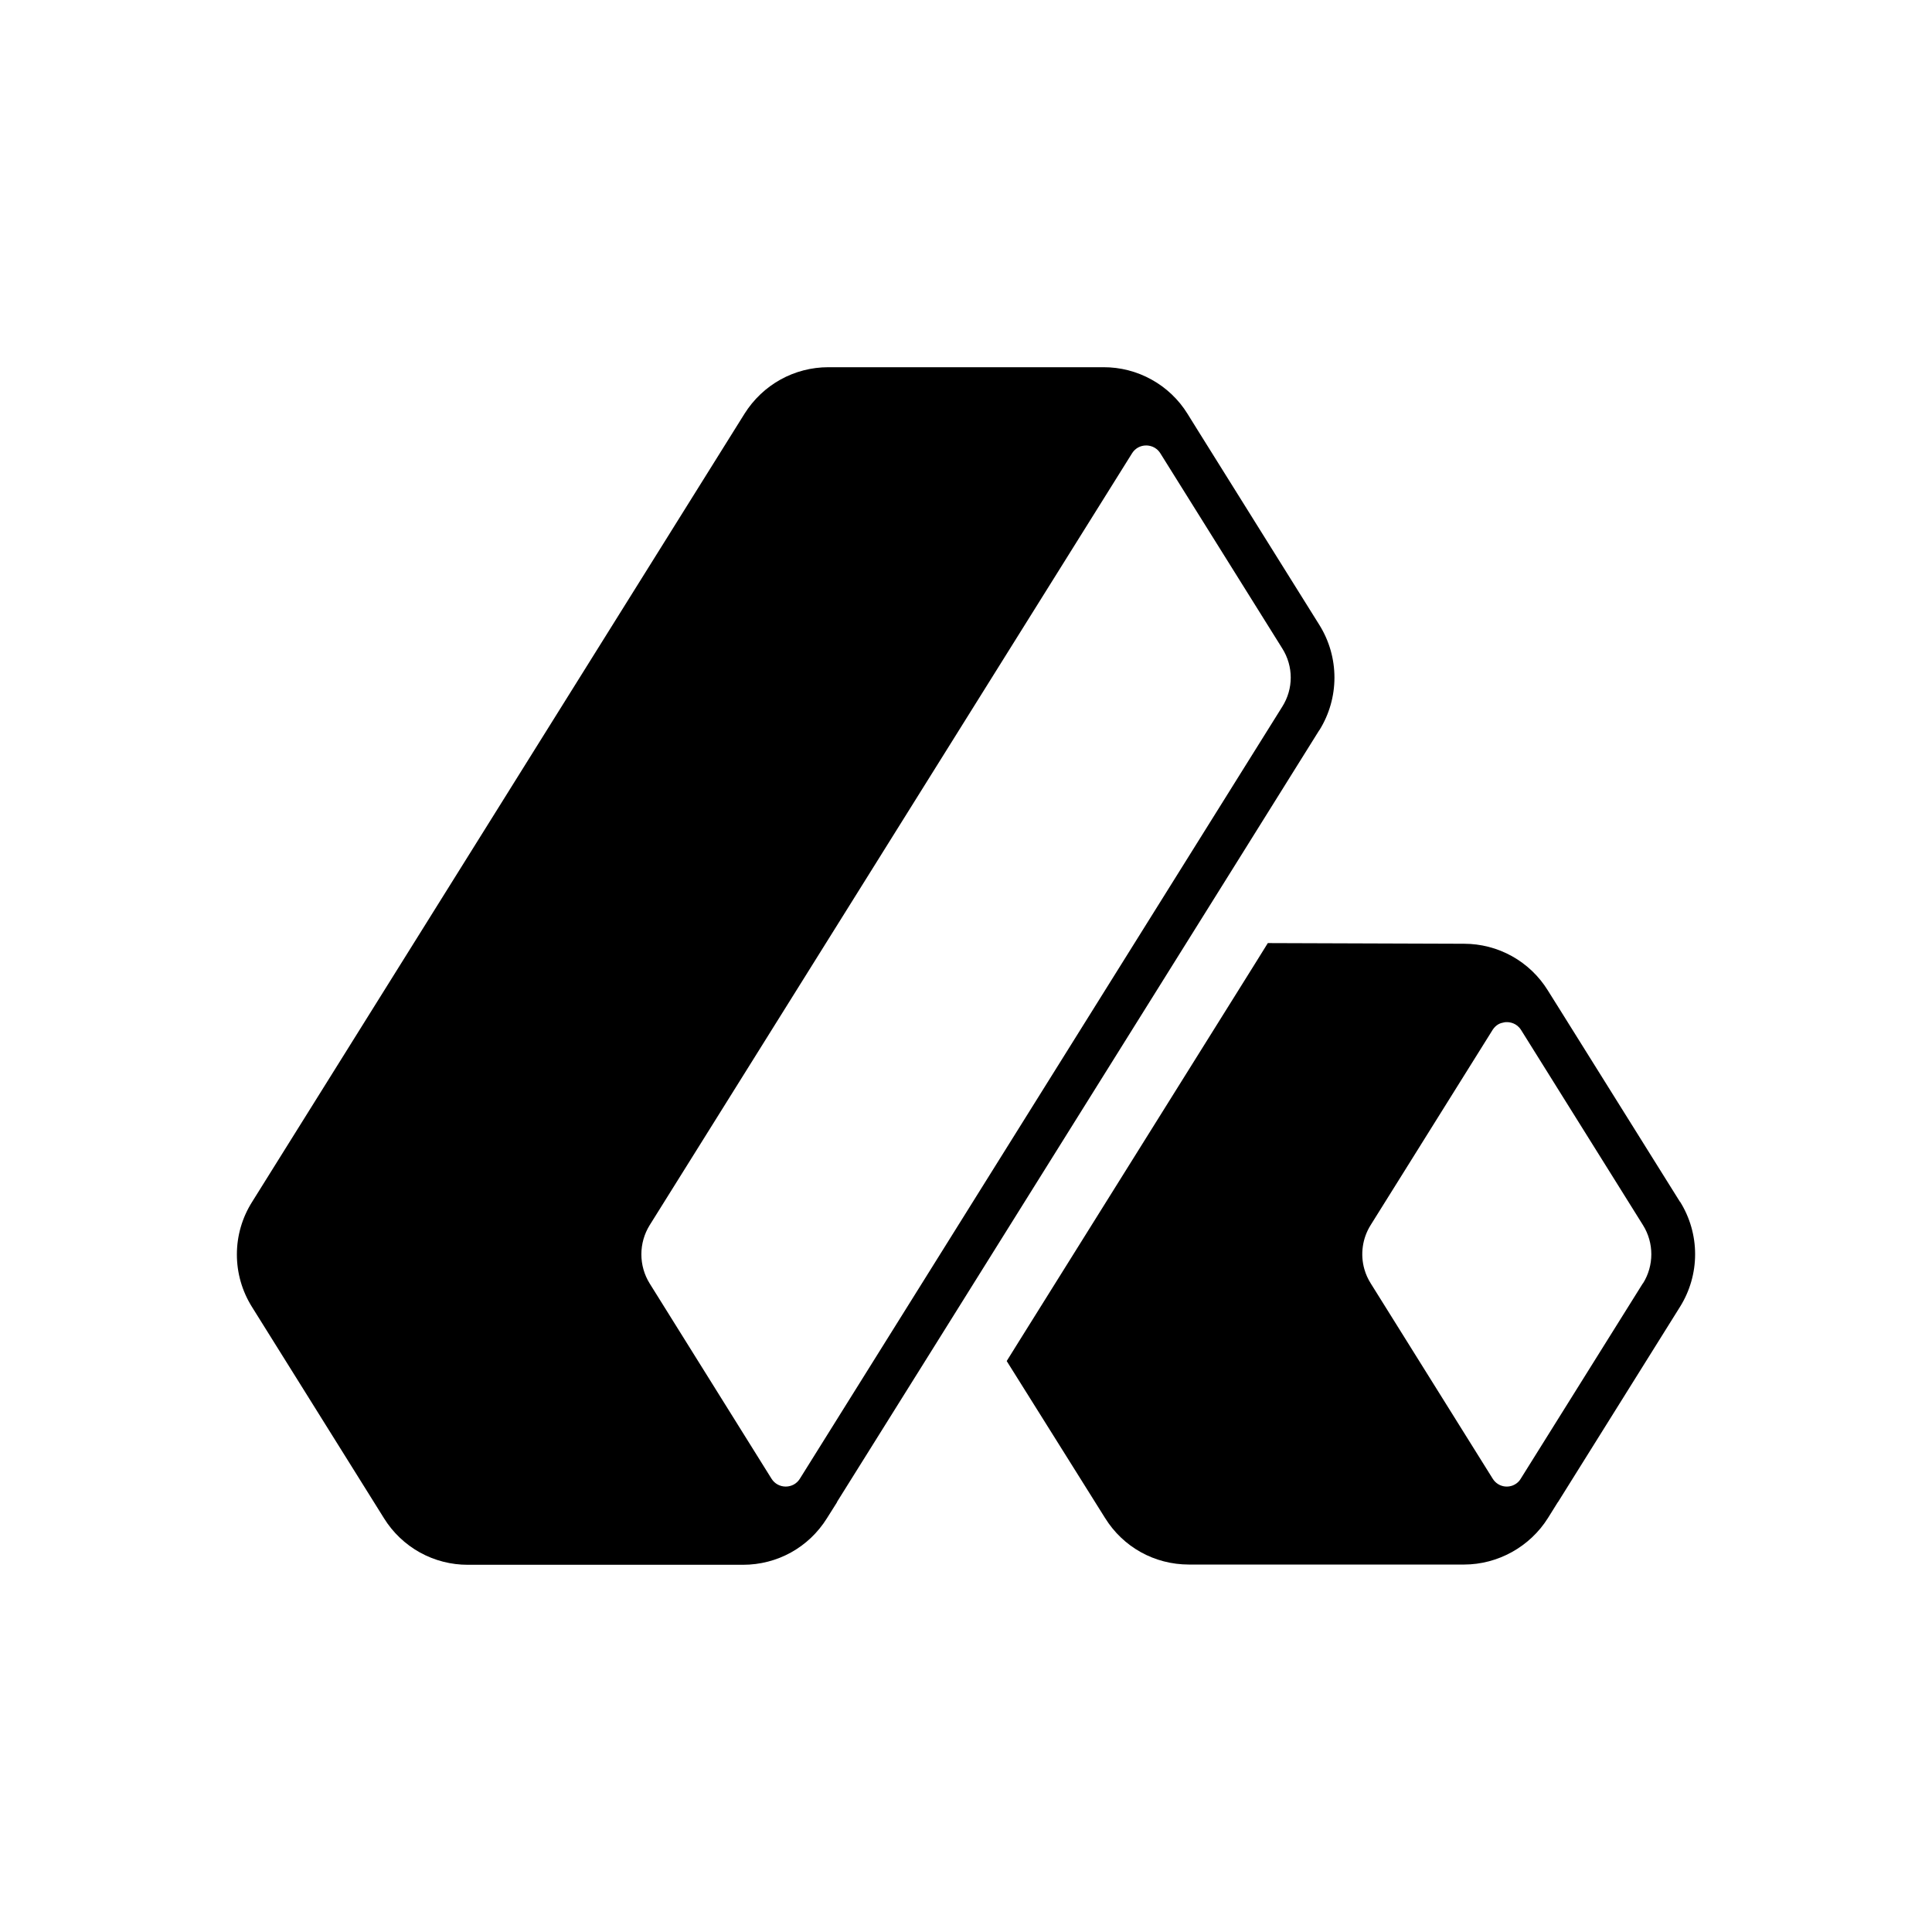 <?xml version="1.0" ?>
<svg xmlns="http://www.w3.org/2000/svg" viewBox="0 0 72 72" fill="none">
	<rect width="72" height="72" fill="white"/>
	<path d="M62.607 44.787L58.066 37.521C58.066 37.521 58.05 37.49 58.039 37.478L57.681 36.907C57.352 36.376 56.893 35.938 56.347 35.634C55.801 35.33 55.186 35.171 54.562 35.171L47.248 35.146L46.739 35.965L37.999 49.948L37.517 50.722L41.181 56.569C41.856 57.657 43.024 58.306 44.311 58.306H54.56C55.823 58.306 57.018 57.641 57.687 56.573L58.048 55.994C58.048 55.994 58.063 55.98 58.066 55.972L62.612 48.697C62.978 48.11 63.172 47.433 63.172 46.741C63.172 46.05 62.978 45.372 62.612 44.786H62.609L62.607 44.787ZM61.222 47.83L56.675 55.105C56.657 55.141 56.631 55.166 56.611 55.195C56.547 55.267 56.468 55.322 56.378 55.358C56.289 55.393 56.193 55.406 56.097 55.398C56.001 55.389 55.909 55.358 55.828 55.307C55.746 55.256 55.678 55.187 55.628 55.105L51.082 47.826C50.979 47.663 50.9 47.487 50.847 47.302C50.768 47.027 50.748 46.739 50.788 46.457C50.827 46.174 50.926 45.903 51.077 45.66L55.617 38.394L55.628 38.376C55.737 38.213 55.872 38.139 55.99 38.116C56.037 38.101 56.078 38.098 56.111 38.092H56.161C56.266 38.092 56.526 38.125 56.689 38.389L61.228 45.655C61.644 46.317 61.644 47.168 61.228 47.83H61.222ZM49.173 27.207C49.538 26.62 49.731 25.943 49.731 25.252C49.731 24.56 49.538 23.883 49.173 23.296L44.633 16.029L44.253 15.418C43.923 14.886 43.462 14.448 42.913 14.145C42.365 13.841 41.749 13.683 41.123 13.685H30.874C29.596 13.685 28.427 14.336 27.745 15.42L9.393 44.795C9.024 45.38 8.828 46.057 8.828 46.748C8.827 47.44 9.022 48.117 9.389 48.703L14.311 56.582C14.641 57.114 15.102 57.552 15.649 57.856C16.196 58.159 16.812 58.317 17.438 58.315H27.687C28.974 58.315 30.142 57.664 30.818 56.58L31.194 55.983V55.976L31.199 55.963L34.858 50.112L45.701 32.76L49.166 27.211L49.173 27.209V27.207ZM48.102 25.252C48.102 25.626 47.997 26.003 47.785 26.338L29.807 55.11C29.752 55.199 29.674 55.273 29.582 55.324C29.49 55.374 29.387 55.4 29.281 55.4C29.176 55.4 29.072 55.374 28.98 55.323C28.888 55.273 28.81 55.199 28.754 55.11L24.211 47.831C24.009 47.505 23.902 47.129 23.902 46.745C23.902 46.361 24.009 45.985 24.211 45.659L42.187 16.895C42.242 16.805 42.32 16.73 42.412 16.678C42.505 16.627 42.609 16.6 42.715 16.601C42.82 16.601 43.08 16.631 43.245 16.897L47.785 24.163C47.997 24.498 48.102 24.876 48.102 25.252Z" fill="black"/>
</svg>